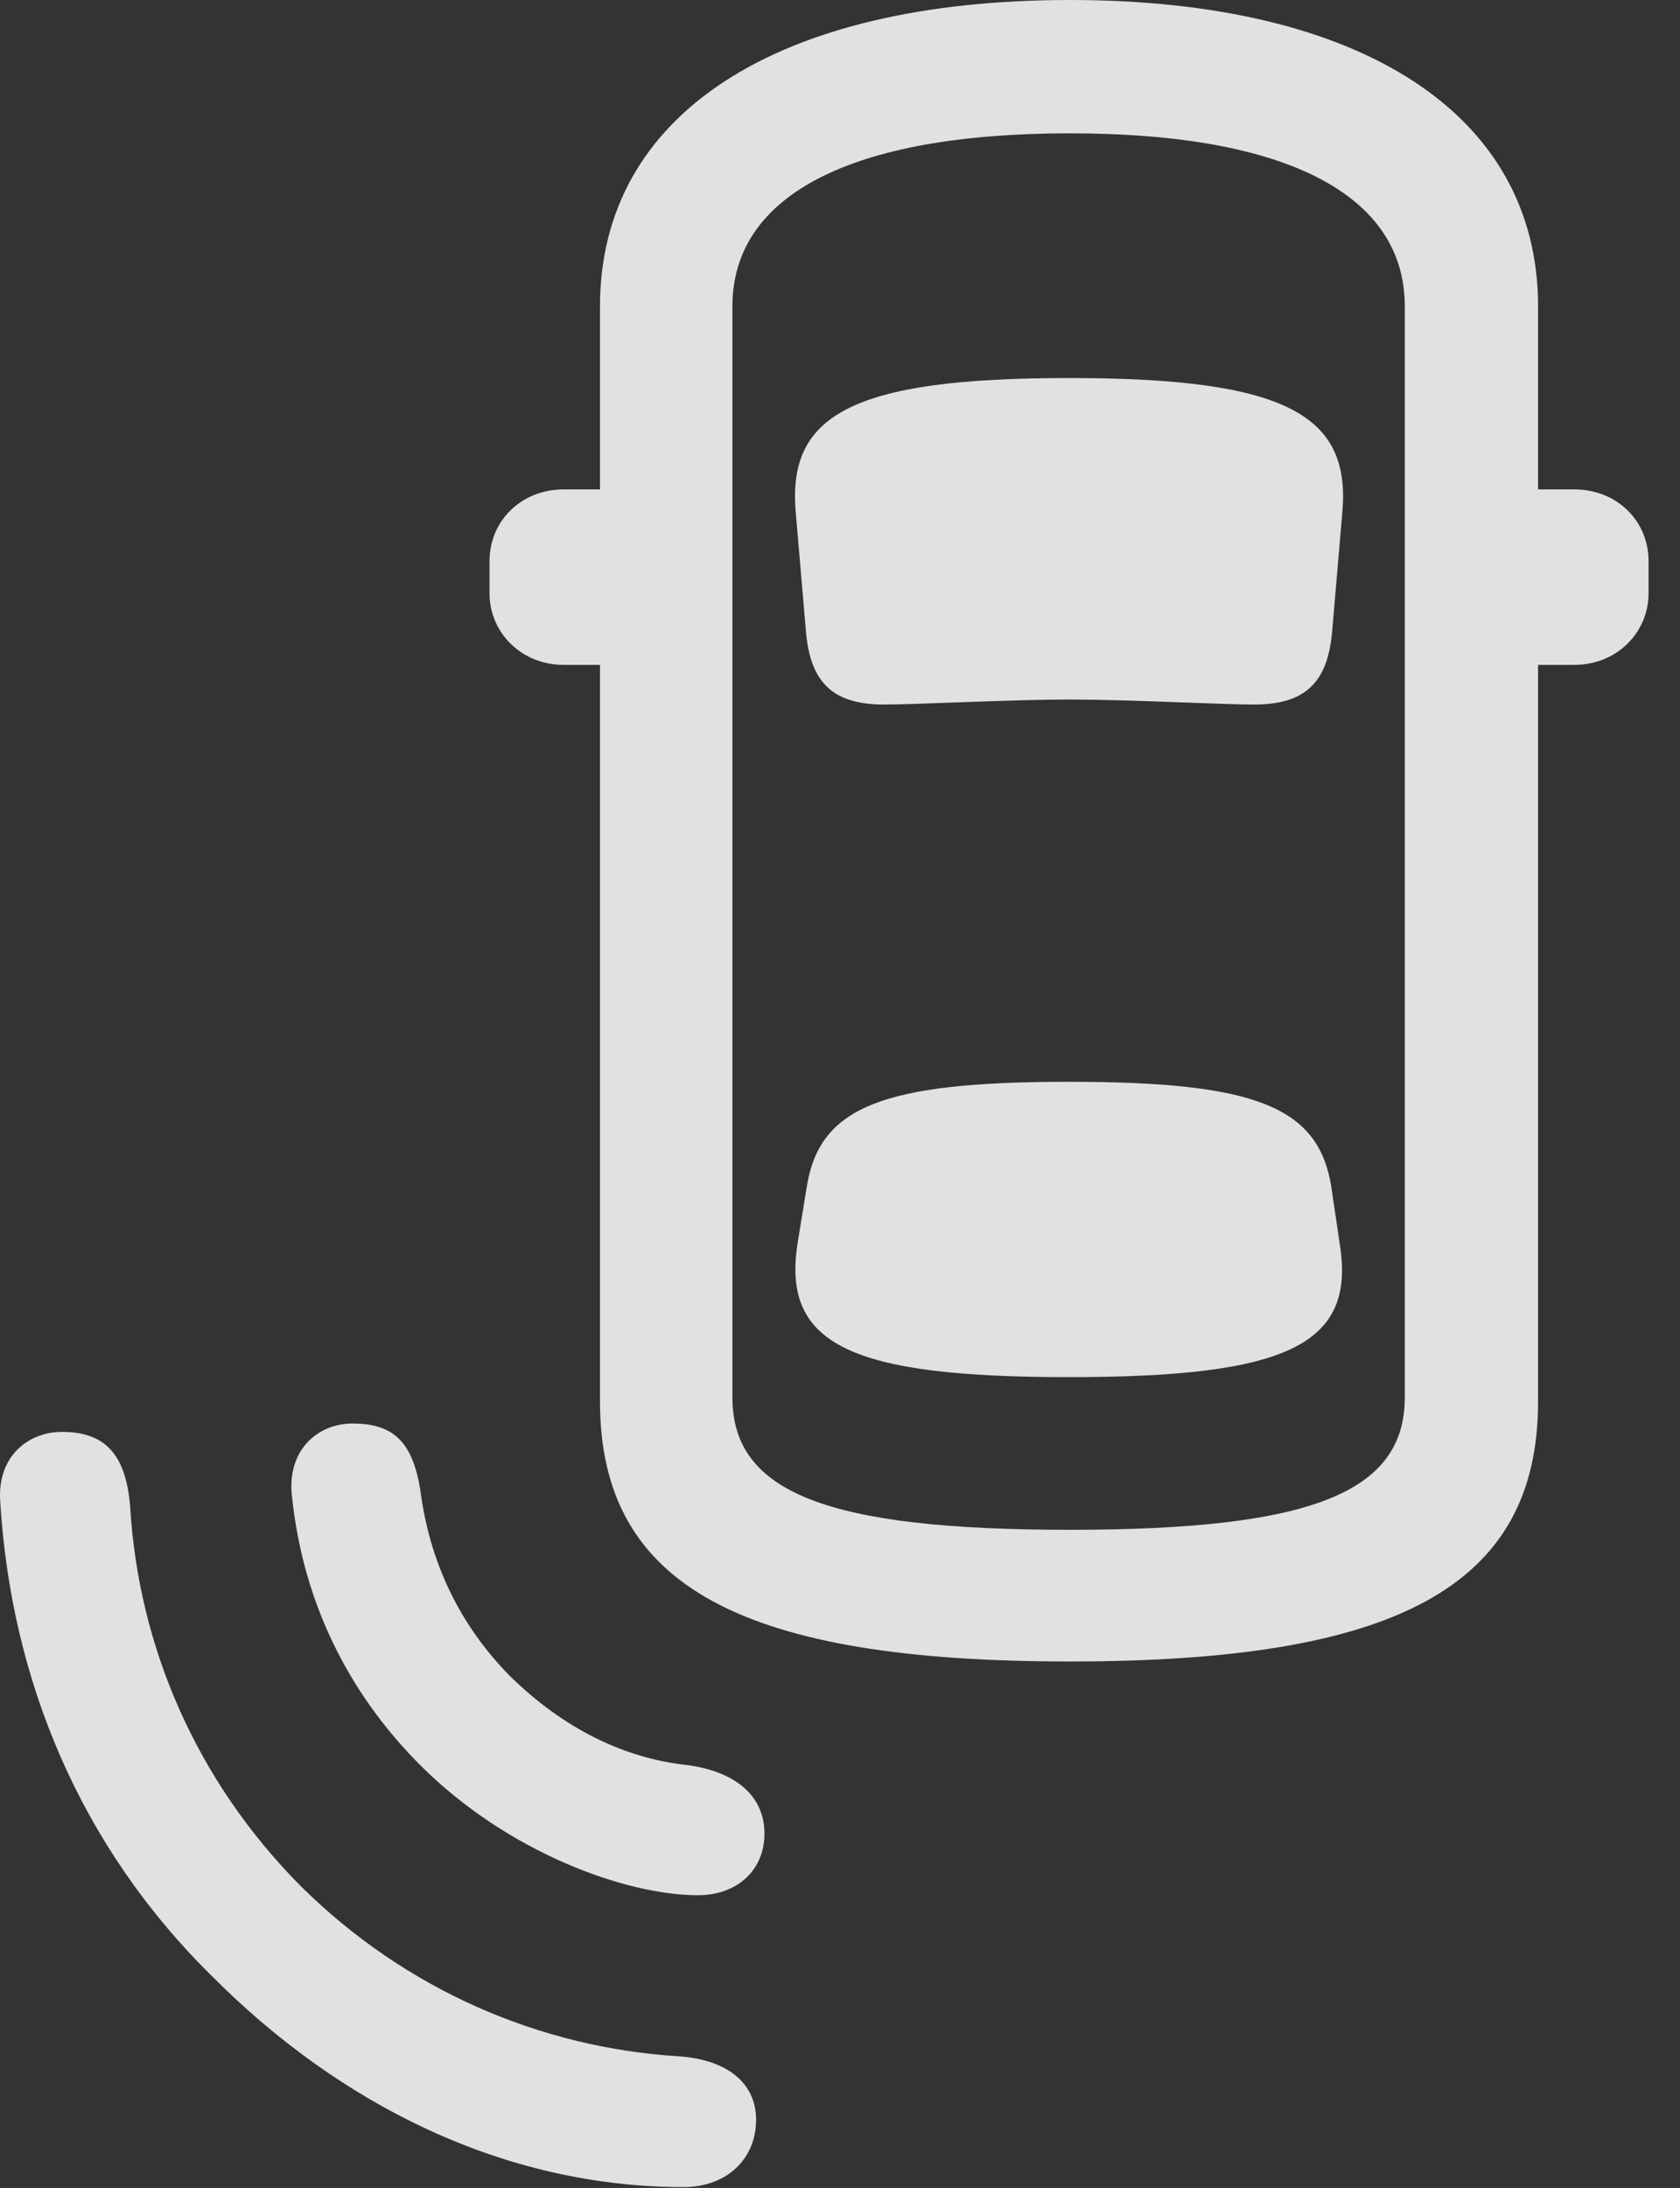<?xml version="1.0" encoding="UTF-8"?>
<!--Generator: Apple Native CoreSVG 232.5-->
<!DOCTYPE svg
PUBLIC "-//W3C//DTD SVG 1.1//EN"
       "http://www.w3.org/Graphics/SVG/1.1/DTD/svg11.dtd">
<svg version="1.1" xmlns="http://www.w3.org/2000/svg" xmlns:xlink="http://www.w3.org/1999/xlink" width="19.449" height="25.322">
 <rect width="100%" height="100%" fill="#333333" stroke="none"/>
 <g>
  <rect height="25.322" opacity="0" width="19.449" x="0" y="0"/>
  <path d="M2.444 22.861C3.938 24.365 5.843 25.312 7.913 25.312C8.411 25.312 8.753 24.99 8.753 24.531C8.753 24.111 8.421 23.838 7.864 23.799C6.263 23.701 4.7 23.037 3.479 21.826C2.268 20.605 1.604 19.053 1.507 17.441C1.458 16.816 1.204 16.572 0.716 16.572C0.335 16.572-0.036 16.846 0.003 17.383C0.13 19.453 0.931 21.367 2.444 22.861Z" fill="#ffffff" fill-opacity="0.85"/>
  <path d="M4.866 20.43C5.872 21.436 7.239 21.934 8.079 21.934C8.538 21.934 8.85 21.641 8.85 21.221C8.85 20.83 8.577 20.518 7.972 20.43C7.22 20.352 6.517 20 5.901 19.395C5.315 18.799 4.974 18.076 4.866 17.246C4.778 16.699 4.563 16.475 4.085 16.475C3.655 16.475 3.313 16.807 3.382 17.334C3.509 18.525 4.017 19.58 4.866 20.43Z" fill="#ffffff" fill-opacity="0.85"/>
  <path d="M12.386 19.229C16.136 19.229 17.806 18.379 17.806 16.221L17.806 3.545C17.806 1.318 15.755 0 12.386 0C8.997 0 6.946 1.318 6.946 3.545L6.946 16.221C6.946 18.379 8.626 19.229 12.386 19.229ZM12.386 17.705C9.573 17.705 8.479 17.275 8.479 16.172L8.479 3.545C8.479 2.266 9.837 1.543 12.386 1.543C14.915 1.543 16.263 2.266 16.263 3.545L16.263 16.172C16.263 17.275 15.179 17.705 12.386 17.705ZM12.376 8.096C13.079 8.096 14.143 8.154 14.515 8.154C15.101 8.154 15.374 7.91 15.423 7.295L15.54 5.928C15.638 4.805 14.895 4.375 12.376 4.375C9.856 4.375 9.114 4.805 9.212 5.928L9.329 7.295C9.378 7.91 9.651 8.154 10.237 8.154C10.598 8.154 11.712 8.096 12.376 8.096ZM12.376 15.938C14.895 15.938 15.696 15.566 15.511 14.404L15.413 13.74C15.267 12.812 14.544 12.52 12.376 12.52C10.208 12.52 9.485 12.812 9.339 13.74L9.231 14.404C9.056 15.566 9.856 15.938 12.376 15.938ZM16.976 7.695L18.226 7.695C18.714 7.695 19.085 7.324 19.085 6.865L19.085 6.494C19.085 6.025 18.714 5.664 18.226 5.664L16.976 5.664ZM7.776 7.695L7.776 5.664L6.526 5.664C6.038 5.664 5.667 6.025 5.667 6.494L5.667 6.865C5.667 7.324 6.038 7.695 6.526 7.695Z" fill="#ffffff" fill-opacity="0.85"/>
 </g>
</svg>
